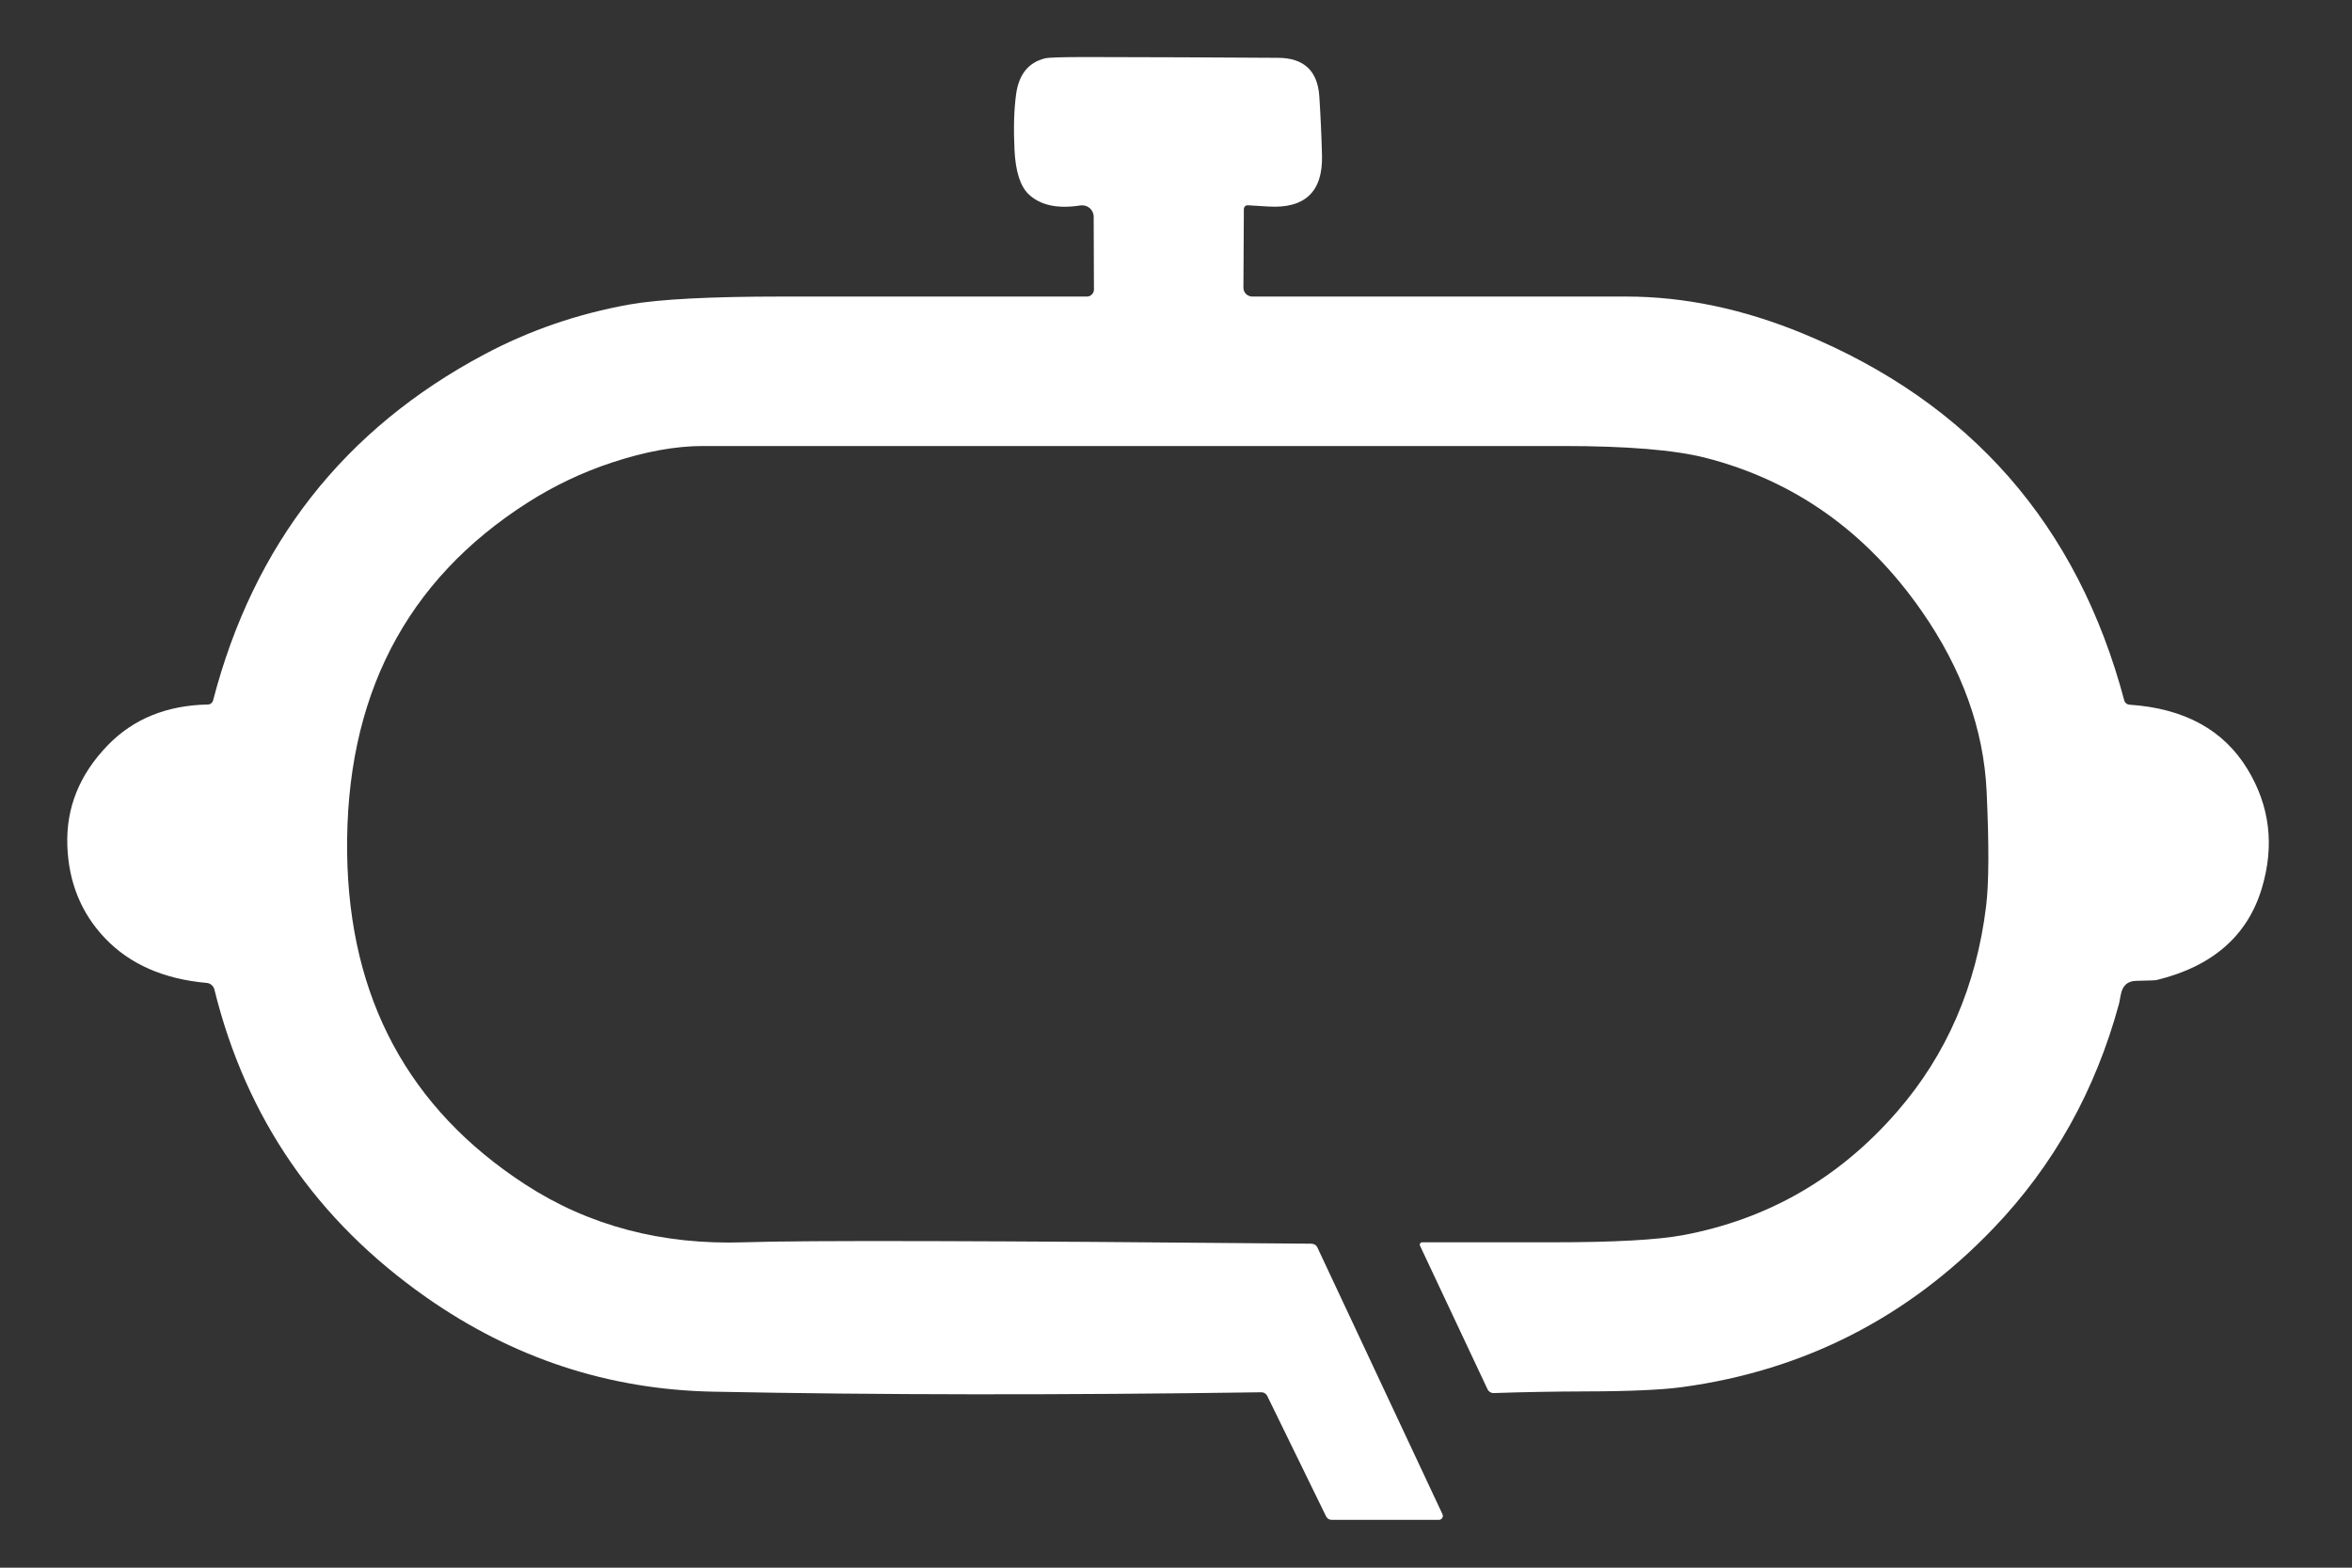 <svg width="27" height="18" viewBox="0 0 27 18" fill="none" xmlns="http://www.w3.org/2000/svg">
<rect x="0" y="0" width="27" height="18" fill="#333333" stroke="none"/>
<path d="M14.279 2.401L14.274 3.305C14.274 3.318 14.277 3.331 14.282 3.343C14.287 3.355 14.294 3.366 14.304 3.376C14.313 3.385 14.325 3.392 14.337 3.397C14.349 3.403 14.362 3.405 14.376 3.405C15.796 3.405 17.228 3.405 18.669 3.405C19.335 3.405 20.012 3.547 20.7 3.831C22.622 4.625 23.851 6.029 24.386 8.044C24.39 8.057 24.397 8.068 24.408 8.076C24.418 8.085 24.431 8.09 24.444 8.091C25.074 8.133 25.526 8.38 25.8 8.831C26.056 9.252 26.112 9.706 25.966 10.195C25.803 10.743 25.4 11.096 24.756 11.253C24.744 11.256 24.666 11.259 24.521 11.262C24.424 11.264 24.366 11.316 24.346 11.42C24.332 11.487 24.326 11.521 24.326 11.523C24.054 12.525 23.573 13.385 22.882 14.105C21.902 15.127 20.713 15.735 19.315 15.926C19.08 15.958 18.712 15.975 18.209 15.976C17.855 15.977 17.502 15.983 17.148 15.995C17.134 15.996 17.119 15.992 17.107 15.985C17.095 15.978 17.085 15.967 17.078 15.955L16.301 14.303C16.299 14.299 16.298 14.294 16.298 14.29C16.299 14.285 16.3 14.281 16.303 14.277C16.305 14.273 16.309 14.269 16.313 14.267C16.317 14.265 16.322 14.264 16.326 14.264C16.825 14.264 17.325 14.264 17.826 14.264C18.53 14.264 19.028 14.236 19.32 14.182C20.296 13.999 21.115 13.527 21.777 12.765C22.346 12.111 22.687 11.324 22.8 10.403C22.832 10.141 22.834 9.704 22.806 9.093C22.773 8.375 22.524 7.682 22.059 7.015C21.424 6.103 20.595 5.516 19.573 5.255C19.22 5.166 18.676 5.121 17.941 5.121C14.65 5.121 11.36 5.121 8.069 5.121C7.754 5.121 7.404 5.185 7.018 5.313C6.684 5.424 6.365 5.575 6.063 5.767C4.654 6.664 3.962 8.008 3.985 9.798C4.008 11.462 4.69 12.729 6.03 13.6C6.76 14.074 7.597 14.295 8.539 14.264C9.229 14.24 11.402 14.246 15.055 14.28C15.07 14.281 15.084 14.285 15.096 14.292C15.108 14.3 15.117 14.31 15.123 14.323L16.56 17.388C16.563 17.395 16.564 17.402 16.563 17.41C16.562 17.417 16.56 17.424 16.555 17.431C16.551 17.437 16.545 17.442 16.538 17.446C16.53 17.45 16.523 17.451 16.515 17.451H15.29C15.276 17.451 15.262 17.448 15.25 17.441C15.238 17.433 15.229 17.423 15.223 17.411L14.547 16.027C14.541 16.015 14.531 16.004 14.519 15.997C14.507 15.989 14.493 15.986 14.479 15.986C12.176 16.019 10.079 16.017 8.187 15.979C6.988 15.956 5.891 15.595 4.895 14.897C3.636 14.015 2.825 12.837 2.461 11.361C2.456 11.341 2.445 11.323 2.429 11.31C2.414 11.296 2.394 11.288 2.374 11.286C1.88 11.242 1.491 11.071 1.207 10.774C0.933 10.487 0.788 10.132 0.773 9.711C0.757 9.277 0.912 8.893 1.236 8.558C1.53 8.254 1.914 8.098 2.388 8.089C2.401 8.089 2.414 8.084 2.424 8.076C2.435 8.067 2.442 8.056 2.446 8.043C2.912 6.25 3.95 4.926 5.56 4.069C6.08 3.792 6.636 3.602 7.226 3.496C7.569 3.436 8.149 3.405 8.965 3.405C10.123 3.405 11.293 3.405 12.476 3.405C12.487 3.405 12.498 3.403 12.508 3.399C12.518 3.395 12.527 3.389 12.534 3.381C12.542 3.374 12.548 3.364 12.552 3.355C12.556 3.345 12.559 3.334 12.558 3.323L12.555 2.487C12.555 2.468 12.55 2.449 12.542 2.432C12.534 2.415 12.522 2.4 12.508 2.388C12.493 2.376 12.476 2.367 12.458 2.362C12.44 2.357 12.42 2.356 12.401 2.359C12.136 2.4 11.938 2.356 11.805 2.227C11.711 2.134 11.658 1.966 11.646 1.721C11.634 1.473 11.64 1.259 11.665 1.078C11.697 0.853 11.807 0.717 11.996 0.67C12.038 0.66 12.194 0.655 12.464 0.655C13.201 0.656 13.937 0.659 14.674 0.664C14.968 0.666 15.125 0.813 15.145 1.104C15.16 1.33 15.17 1.557 15.176 1.783C15.187 2.202 14.98 2.398 14.556 2.371C14.48 2.367 14.404 2.362 14.328 2.357C14.322 2.356 14.315 2.357 14.309 2.359C14.303 2.361 14.298 2.364 14.293 2.368C14.289 2.373 14.285 2.378 14.283 2.383C14.28 2.389 14.279 2.395 14.279 2.401Z" fill="white"/>
</svg>

